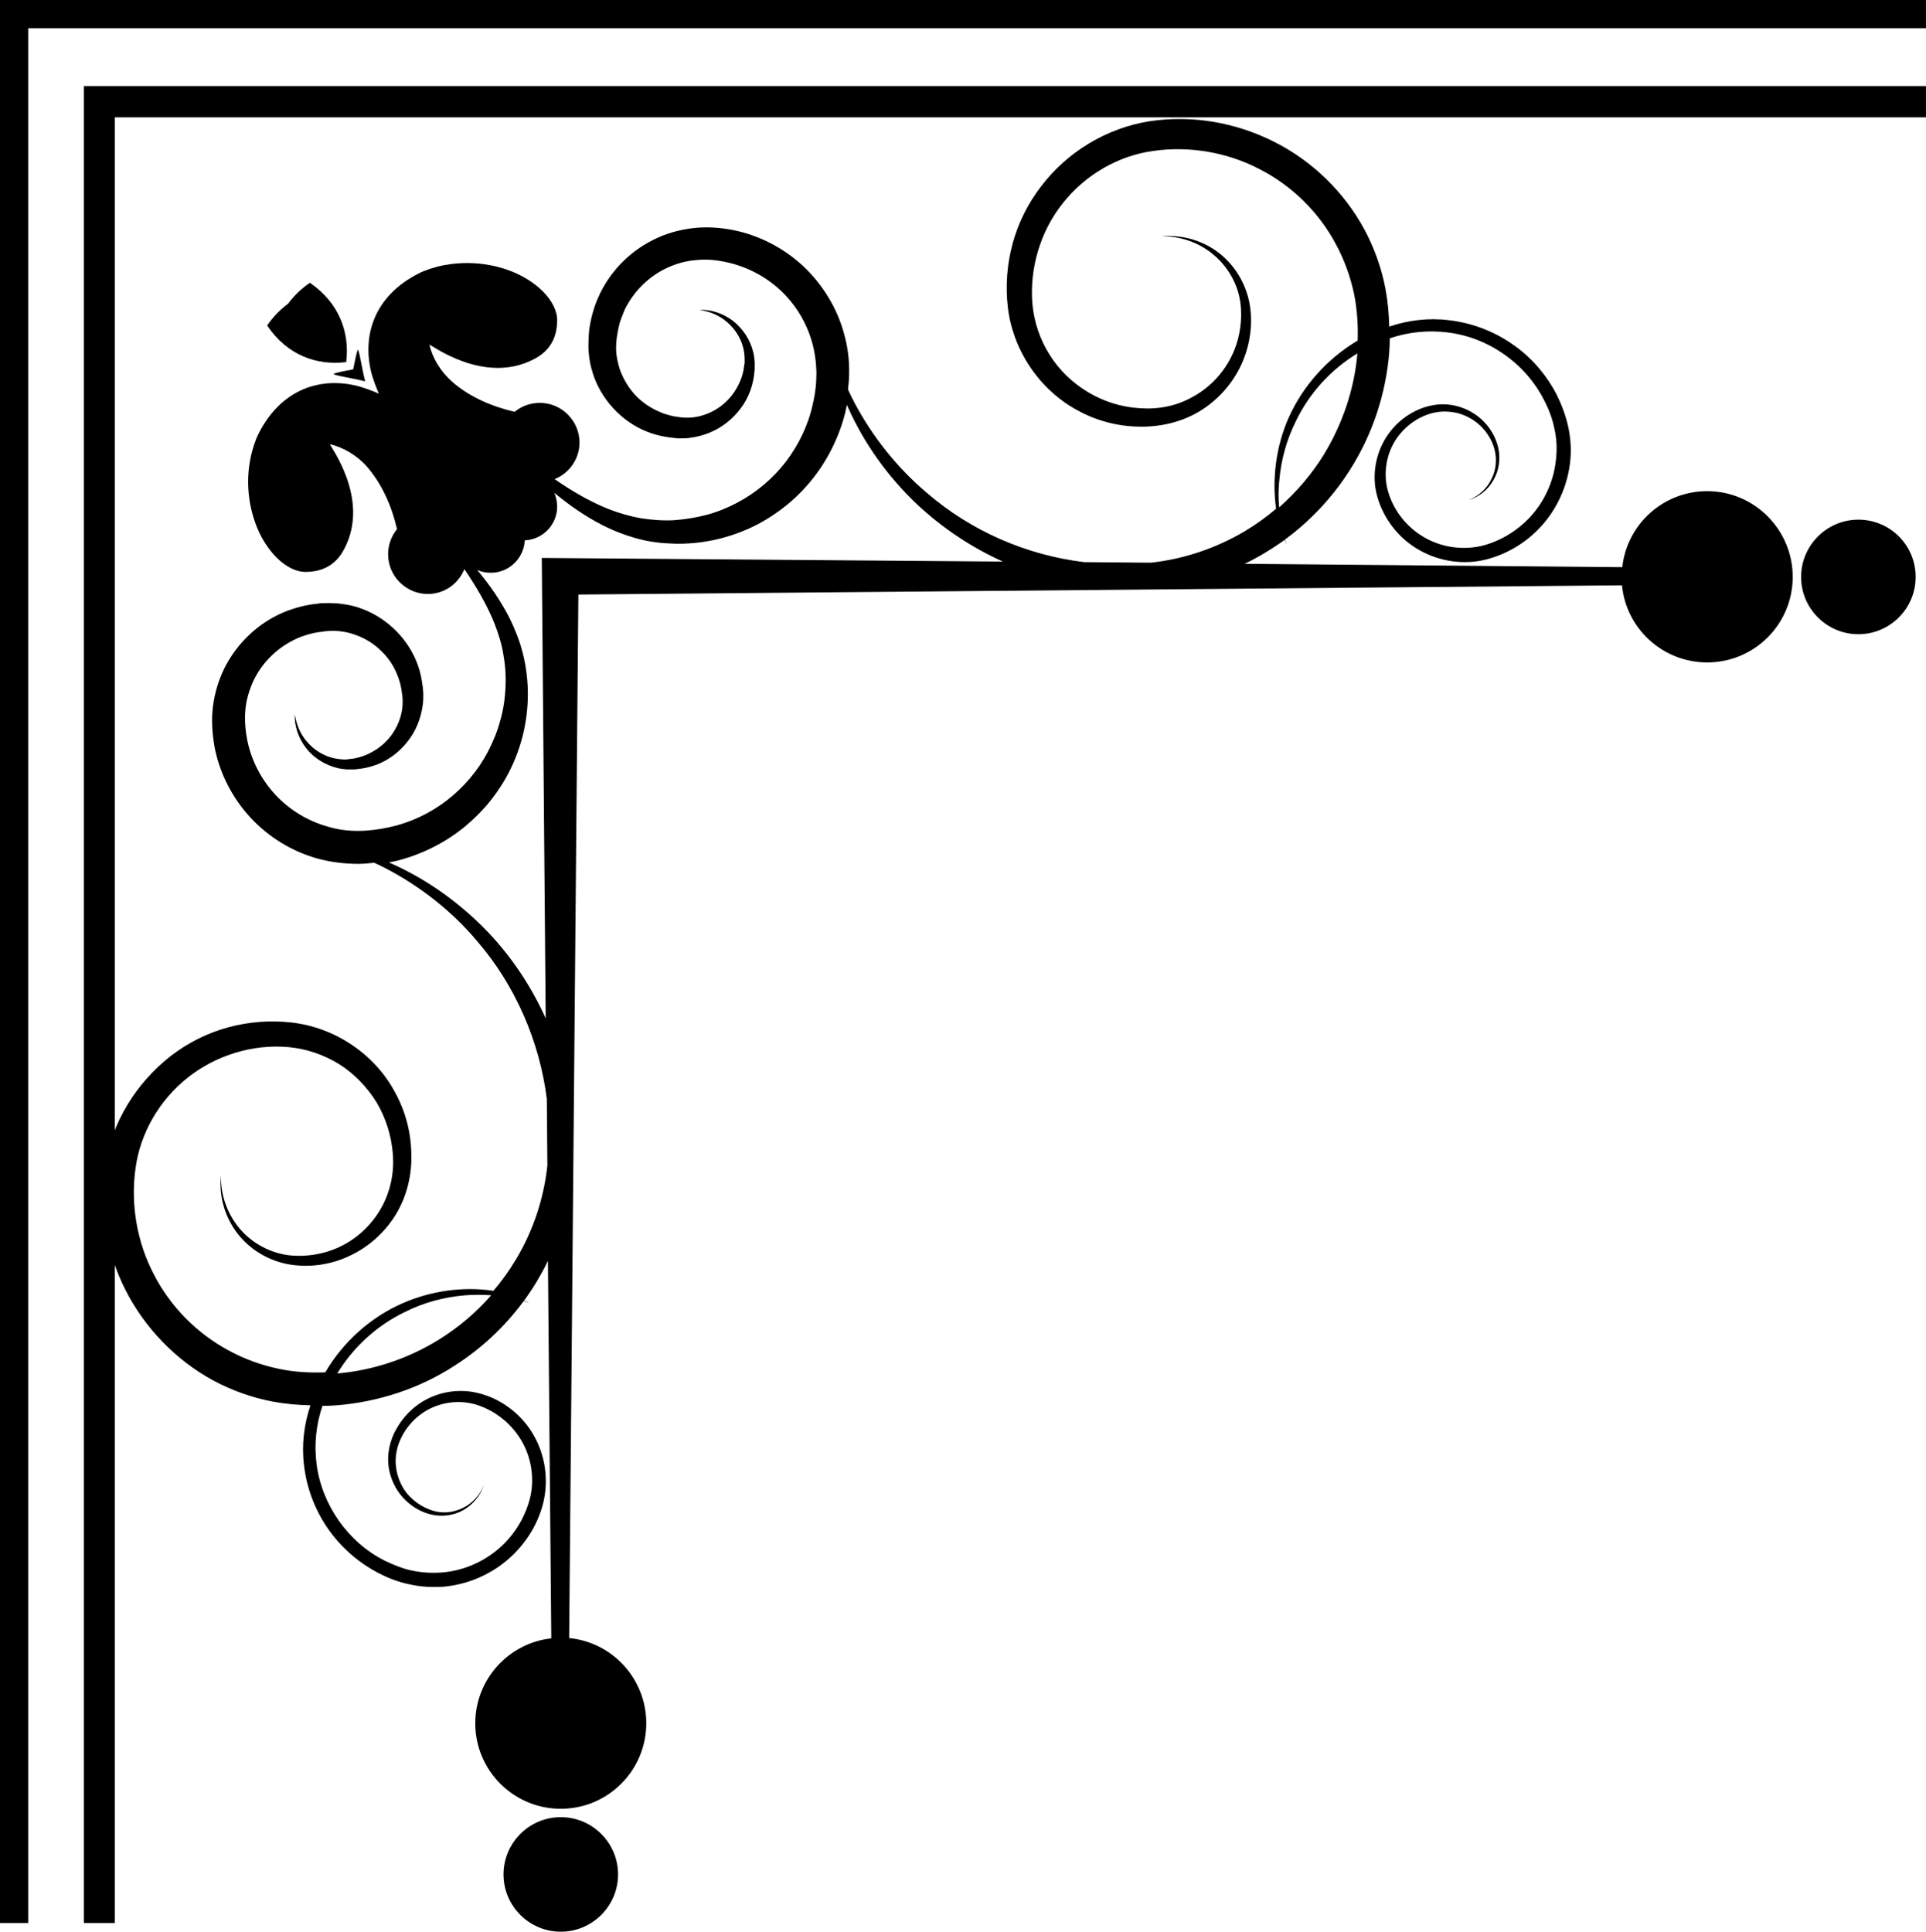 <?xml version="1.0" encoding="utf-8"?>
<!-- Generator: Adobe Illustrator 23.0.3, SVG Export Plug-In . SVG Version: 6.00 Build 0)  -->
<svg version="1.1" id="Layer_1" xmlns="http://www.w3.org/2000/svg" xmlns:xlink="http://www.w3.org/1999/xlink" x="0px" y="0px"
	 viewBox="0 0 68.93 69.14" style="enable-background:new 0 0 68.93 69.14;" xml:space="preserve">
<g>
	<g>
		<path d="M61.1,17.58c-1.58,0-2.87,1.19-3.04,2.72l-13.51-0.12c0.18-0.09,0.35-0.18,0.53-0.28c0.31-0.18,0.61-0.37,0.9-0.58
			c0.02,0.07,0.05,0.13,0.07,0.2c-0.02-0.07-0.04-0.14-0.06-0.21c0.91-0.67,1.7-1.51,2.31-2.47c0.81-1.26,1.3-2.73,1.42-4.23
			c0.01-0.17,0.02-0.33,0.02-0.5c0.67-0.23,1.38-0.3,2.08-0.21c0.73,0.09,1.43,0.37,2.02,0.79c0.6,0.42,1.09,0.98,1.42,1.63
			c0.17,0.32,0.3,0.67,0.37,1.02c0.08,0.35,0.1,0.71,0.06,1.07c-0.06,0.71-0.35,1.41-0.81,1.96c-0.46,0.55-1.09,0.96-1.78,1.15
			c-0.68,0.18-1.44,0.09-2.06-0.25c-0.63-0.34-1.12-0.92-1.34-1.61c-0.22-0.67-0.1-1.45,0.33-2.03c0.42-0.57,1.14-0.97,1.86-0.89
			c0.36,0.03,0.71,0.18,0.99,0.41c0.28,0.23,0.5,0.55,0.6,0.91c0.1,0.35,0.07,0.75-0.1,1.08c-0.16,0.34-0.46,0.62-0.82,0.76
			c0.37-0.11,0.7-0.37,0.89-0.72c0.2-0.34,0.26-0.76,0.17-1.16c-0.09-0.39-0.31-0.75-0.61-1.02c-0.3-0.27-0.68-0.45-1.09-0.51
			c-0.41-0.06-0.83,0.02-1.2,0.19c-0.37,0.17-0.7,0.43-0.96,0.76c-0.51,0.65-0.7,1.55-0.46,2.36c0.23,0.79,0.78,1.49,1.5,1.89
			c0.72,0.41,1.6,0.54,2.41,0.33c0.8-0.21,1.52-0.67,2.05-1.3c0.53-0.63,0.86-1.42,0.94-2.24c0.04-0.41,0.01-0.83-0.08-1.23
			c-0.09-0.4-0.24-0.79-0.42-1.15c-0.38-0.72-0.93-1.35-1.6-1.8c-0.67-0.46-1.45-0.75-2.25-0.84c-0.72-0.09-1.46,0-2.13,0.23
			c-0.01-0.44-0.05-0.89-0.13-1.33c-0.14-0.75-0.4-1.48-0.76-2.15c-0.73-1.35-1.88-2.46-3.24-3.14c-1.37-0.69-2.93-0.96-4.45-0.73
			c-1.53,0.24-2.95,1.1-3.88,2.33c-0.47,0.61-0.82,1.31-1.02,2.05c-0.2,0.74-0.26,1.52-0.17,2.28c0.18,1.55,1.15,2.97,2.5,3.69
			c0.67,0.37,1.43,0.57,2.19,0.58c0.75,0.02,1.54-0.16,2.19-0.56c0.65-0.4,1.17-0.99,1.48-1.67c0.31-0.68,0.42-1.45,0.29-2.18
			c-0.14-0.74-0.55-1.4-1.14-1.84c-0.59-0.44-1.33-0.63-2.03-0.56c0.71-0.02,1.41,0.24,1.92,0.69c0.52,0.45,0.86,1.09,0.93,1.75
			c0.07,0.67-0.06,1.36-0.37,1.94c-0.31,0.59-0.79,1.07-1.37,1.38c-0.58,0.32-1.22,0.44-1.88,0.39c-0.65-0.04-1.29-0.24-1.85-0.58
			c-0.55-0.33-1.03-0.79-1.37-1.34c-0.34-0.54-0.55-1.16-0.61-1.8c-0.11-1.3,0.29-2.62,1.09-3.62c0.8-1.01,1.98-1.7,3.25-1.87
			c1.28-0.18,2.63,0.05,3.78,0.65c1.16,0.59,2.13,1.54,2.74,2.69c0.31,0.57,0.53,1.19,0.66,1.82c0.1,0.53,0.14,1.08,0.12,1.63
			c-1.08,0.64-1.96,1.62-2.47,2.76c-0.45,1.02-0.6,2.17-0.45,3.26c-0.35,0.3-0.73,0.57-1.13,0.81c-1.02,0.6-2.16,0.99-3.35,1.12
			l-2.39-0.02c-2.06-0.25-4.05-1.11-5.64-2.49c-1.05-0.89-1.93-1.99-2.58-3.22c-0.08-0.15-0.16-0.31-0.23-0.47
			c0.02-0.19,0.04-0.38,0.04-0.57c0.01-0.48-0.05-0.96-0.18-1.42c-0.25-0.93-0.77-1.77-1.47-2.43c-0.7-0.65-1.59-1.11-2.53-1.29
			c-0.47-0.09-0.95-0.12-1.44-0.06c-0.49,0.06-0.97,0.2-1.4,0.42c-0.88,0.44-1.59,1.19-1.97,2.08c-0.1,0.22-0.17,0.45-0.23,0.69
			c-0.03,0.12-0.05,0.24-0.07,0.36c-0.01,0.06-0.02,0.12-0.02,0.18c-0.01,0.06-0.01,0.12-0.01,0.18c-0.01,0.11-0.01,0.24-0.01,0.36
			c0,0.12,0.02,0.25,0.03,0.37c0.03,0.24,0.1,0.48,0.18,0.71c0.35,0.92,1.11,1.67,2.02,1.98c0.23,0.08,0.46,0.13,0.7,0.16
			c0.06,0.01,0.12,0.01,0.18,0.02l0.09,0.01l0.08,0c0.12,0,0.24,0,0.36-0.02c0.48-0.06,0.95-0.25,1.32-0.55
			c0.37-0.29,0.67-0.69,0.83-1.13c0.08-0.22,0.13-0.45,0.15-0.68c0.01-0.06,0.01-0.12,0.01-0.17l0-0.04l0-0.05c0-0.03,0-0.06,0-0.09
			c-0.01-0.12-0.02-0.23-0.05-0.34c-0.1-0.45-0.37-0.85-0.72-1.13c-0.35-0.27-0.79-0.42-1.21-0.4c0.21,0.03,0.41,0.09,0.6,0.18
			c0.19,0.09,0.35,0.21,0.5,0.36c0.29,0.29,0.47,0.66,0.51,1.05c0.01,0.1,0.01,0.19,0.01,0.29c0,0.02,0,0.05-0.01,0.07l-0.01,0.07
			c-0.01,0.05-0.01,0.09-0.02,0.14c-0.04,0.19-0.1,0.37-0.19,0.54c-0.17,0.34-0.43,0.63-0.74,0.83c-0.31,0.2-0.67,0.32-1.03,0.33
			c-0.09,0-0.18,0-0.27-0.01l-0.07-0.01l-0.06-0.01c-0.05-0.01-0.09-0.01-0.14-0.02c-0.18-0.04-0.36-0.09-0.53-0.17
			c-0.34-0.15-0.64-0.36-0.88-0.63c-0.24-0.27-0.42-0.59-0.53-0.92c-0.05-0.17-0.09-0.34-0.11-0.52c-0.01-0.09-0.01-0.18-0.01-0.26
			c0-0.09,0.01-0.17,0.02-0.27c0-0.04,0.01-0.09,0.02-0.13c0.01-0.05,0.01-0.09,0.02-0.14c0.02-0.09,0.04-0.18,0.06-0.27
			c0.05-0.17,0.12-0.34,0.19-0.51c0.32-0.65,0.86-1.19,1.51-1.49c0.32-0.15,0.67-0.25,1.03-0.28c0.35-0.04,0.72-0.01,1.08,0.07
			c0.72,0.15,1.4,0.5,1.94,1c0.54,0.5,0.94,1.15,1.14,1.86c0.1,0.35,0.15,0.72,0.16,1.09c0,0.37-0.04,0.76-0.13,1.13
			c-0.16,0.75-0.5,1.45-0.96,2.06c-0.47,0.61-1.07,1.12-1.76,1.48c-0.34,0.18-0.71,0.33-1.09,0.43c-0.38,0.1-0.77,0.16-1.16,0.19
			c-0.4,0.02-0.79-0.01-1.18-0.07c-0.39-0.07-0.78-0.18-1.16-0.33c-0.68-0.27-1.32-0.65-1.93-1.07c0.52-0.21,0.89-0.72,0.89-1.31
			c0-0.78-0.64-1.42-1.42-1.42c-0.34,0-0.66,0.12-0.9,0.32c-0.82-0.19-1.61-0.53-2.23-1.07c-0.42-0.37-0.71-0.85-0.82-1.33
			c0.05-0.02,1.94,1.45,3.73,0.52c0.61-0.31,0.83-0.8,0.84-1.37c0.02-0.71-0.77-1.49-1.8-1.84c-0.75-0.26-1.54-0.29-2.24-0.16
			c-0.33,0.06-0.71,0.19-0.9,0.29c-1.63,0.82-2.05,2.26-1.7,3.6c0.07,0.24,0.16,0.48,0.26,0.71c-0.23-0.1-0.47-0.19-0.71-0.26
			c-1.34-0.36-2.78,0.07-3.6,1.7c-0.1,0.19-0.23,0.57-0.29,0.9c-0.14,0.7-0.1,1.49,0.16,2.24c0.35,1.03,1.13,1.82,1.84,1.8
			c0.57-0.01,1.06-0.23,1.37-0.84c0.93-1.79-0.54-3.68-0.52-3.73c0.47,0.11,0.96,0.39,1.33,0.81c0.54,0.63,0.88,1.41,1.07,2.23
			c-0.2,0.24-0.32,0.56-0.32,0.9c0,0.78,0.64,1.42,1.42,1.42c0.6,0,1.1-0.37,1.31-0.89c0.42,0.62,0.8,1.26,1.07,1.93
			c0.15,0.38,0.27,0.76,0.33,1.16c0.07,0.39,0.09,0.79,0.07,1.18c-0.02,0.39-0.08,0.79-0.19,1.16c-0.1,0.38-0.25,0.74-0.43,1.09
			c-0.36,0.69-0.87,1.29-1.48,1.76c-0.61,0.47-1.32,0.8-2.06,0.96c-0.37,0.08-0.75,0.13-1.13,0.13c-0.37,0-0.74-0.05-1.09-0.16
			c-0.71-0.2-1.36-0.6-1.86-1.14c-0.5-0.54-0.85-1.21-1-1.94c-0.07-0.36-0.1-0.73-0.07-1.08c0.03-0.35,0.13-0.7,0.28-1.03
			c0.3-0.65,0.84-1.19,1.49-1.5c0.16-0.08,0.33-0.14,0.51-0.19c0.09-0.02,0.18-0.05,0.27-0.06c0.04-0.01,0.09-0.02,0.14-0.02
			c0.04-0.01,0.09-0.01,0.13-0.02c0.1-0.01,0.18-0.02,0.27-0.02c0.09,0,0.18,0,0.26,0.01c0.18,0.02,0.35,0.05,0.52,0.11
			c0.34,0.11,0.66,0.29,0.92,0.53c0.27,0.24,0.49,0.54,0.63,0.88c0.07,0.17,0.13,0.34,0.16,0.53c0.01,0.05,0.02,0.09,0.02,0.14
			l0.01,0.06l0.01,0.07c0.01,0.09,0.01,0.18,0.01,0.27c-0.01,0.36-0.13,0.72-0.33,1.03c-0.2,0.31-0.49,0.57-0.83,0.74
			c-0.17,0.09-0.35,0.15-0.54,0.19c-0.05,0.01-0.09,0.02-0.14,0.02l-0.07,0.01c-0.02,0-0.05,0-0.07,0.01c-0.1,0.01-0.19,0-0.29-0.01
			c-0.38-0.04-0.76-0.22-1.05-0.51c-0.14-0.14-0.27-0.31-0.36-0.5c-0.09-0.19-0.15-0.39-0.18-0.6c-0.02,0.42,0.13,0.86,0.4,1.21
			c0.27,0.35,0.67,0.61,1.13,0.72c0.11,0.03,0.23,0.04,0.34,0.05c0.03,0,0.06,0,0.09,0l0.05,0l0.04,0c0.06,0,0.12,0,0.17-0.01
			c0.23-0.02,0.46-0.07,0.68-0.15c0.44-0.16,0.83-0.45,1.13-0.83c0.3-0.37,0.49-0.84,0.55-1.32c0.02-0.12,0.02-0.24,0.02-0.36
			l0-0.08l-0.01-0.09c0-0.06-0.01-0.12-0.02-0.18c-0.03-0.24-0.08-0.47-0.16-0.7c-0.32-0.91-1.06-1.67-1.98-2.02
			c-0.23-0.09-0.47-0.15-0.72-0.18c-0.12-0.02-0.24-0.03-0.37-0.03c-0.12-0.01-0.25,0-0.36,0c-0.06,0-0.12,0.01-0.18,0.02
			c-0.06,0.01-0.12,0.01-0.18,0.02c-0.12,0.02-0.24,0.04-0.36,0.07c-0.23,0.06-0.47,0.13-0.69,0.23c-0.89,0.38-1.64,1.1-2.08,1.97
			c-0.22,0.44-0.36,0.92-0.42,1.4c-0.06,0.49-0.02,0.98,0.06,1.44c0.18,0.94,0.64,1.83,1.29,2.53c0.65,0.7,1.5,1.22,2.43,1.47
			c0.46,0.12,0.94,0.18,1.42,0.18c0.19,0,0.38-0.02,0.57-0.04c0.16,0.07,0.32,0.15,0.47,0.23c1.23,0.65,2.34,1.53,3.22,2.58
			c1.37,1.59,2.23,3.59,2.49,5.64l0.02,2.39c-0.13,1.19-0.51,2.33-1.12,3.35c-0.24,0.4-0.51,0.78-0.81,1.13
			c-1.09-0.16-2.24,0-3.26,0.45c-1.14,0.5-2.12,1.38-2.76,2.47c-0.55,0.02-1.1-0.01-1.63-0.12c-0.64-0.13-1.25-0.35-1.82-0.66
			c-1.14-0.61-2.1-1.58-2.69-2.74c-0.6-1.15-0.83-2.5-0.65-3.78c0.17-1.27,0.86-2.45,1.87-3.25c1.01-0.8,2.33-1.21,3.62-1.09
			c0.63,0.06,1.25,0.27,1.8,0.61c0.54,0.34,1,0.82,1.34,1.37c0.33,0.56,0.53,1.19,0.58,1.85c0.05,0.66-0.08,1.3-0.39,1.88
			c-0.31,0.57-0.79,1.06-1.38,1.37c-0.58,0.31-1.27,0.44-1.94,0.37c-0.66-0.08-1.3-0.41-1.75-0.93c-0.45-0.52-0.71-1.21-0.69-1.92
			c-0.08,0.7,0.12,1.44,0.56,2.03c0.44,0.59,1.1,1,1.84,1.14c0.73,0.13,1.5,0.03,2.18-0.29c0.68-0.31,1.27-0.83,1.67-1.48
			c0.4-0.65,0.59-1.44,0.56-2.19c-0.01-0.76-0.21-1.52-0.58-2.19c-0.72-1.36-2.14-2.32-3.69-2.5c-0.76-0.09-1.54-0.03-2.28,0.17
			c-0.74,0.2-1.44,0.55-2.05,1.02C4.86,38.77,4,40.19,3.76,41.72c-0.23,1.52,0.04,3.09,0.73,4.45c0.69,1.36,1.8,2.51,3.14,3.24
			c0.67,0.36,1.4,0.62,2.15,0.76c0.44,0.08,0.89,0.12,1.33,0.13c-0.23,0.68-0.32,1.42-0.23,2.14c0.09,0.8,0.38,1.58,0.84,2.25
			c0.46,0.67,1.08,1.22,1.8,1.6c0.36,0.19,0.74,0.34,1.15,0.42c0.4,0.09,0.82,0.11,1.23,0.08c0.82-0.08,1.61-0.41,2.24-0.94
			c0.63-0.53,1.1-1.25,1.3-2.05c0.2-0.81,0.08-1.69-0.33-2.41c-0.4-0.72-1.1-1.28-1.89-1.5c-0.81-0.24-1.71-0.06-2.36,0.46
			c-0.32,0.25-0.58,0.59-0.76,0.96c-0.17,0.37-0.25,0.79-0.19,1.2c0.06,0.41,0.24,0.79,0.51,1.09c0.27,0.3,0.63,0.52,1.02,0.61
			c0.39,0.09,0.82,0.03,1.16-0.17c0.34-0.2,0.6-0.52,0.72-0.89c-0.14,0.36-0.42,0.66-0.75,0.82c-0.34,0.17-0.73,0.21-1.08,0.1
			c-0.35-0.11-0.67-0.32-0.91-0.6c-0.23-0.28-0.37-0.63-0.41-0.99c-0.08-0.72,0.32-1.44,0.89-1.86c0.58-0.43,1.36-0.55,2.03-0.33
			c0.69,0.23,1.27,0.72,1.61,1.34c0.34,0.62,0.44,1.38,0.25,2.06c-0.19,0.69-0.6,1.33-1.15,1.78c-0.55,0.46-1.25,0.75-1.96,0.81
			c-0.36,0.03-0.72,0.01-1.07-0.06c-0.35-0.07-0.69-0.21-1.02-0.37c-0.65-0.33-1.21-0.83-1.63-1.43c-0.42-0.6-0.7-1.3-0.79-2.02
			c-0.09-0.69-0.02-1.41,0.21-2.08c0.17,0,0.33-0.01,0.5-0.02c1.5-0.12,2.97-0.6,4.23-1.42c0.96-0.61,1.8-1.4,2.47-2.31
			c0.07,0.02,0.14,0.04,0.21,0.06c-0.06-0.03-0.13-0.05-0.2-0.07c0.21-0.29,0.41-0.59,0.58-0.9c0.1-0.17,0.19-0.35,0.28-0.53
			l0.12,13.51c-1.53,0.17-2.72,1.47-2.72,3.04c0,1.69,1.37,3.06,3.06,3.06c1.69,0,3.06-1.37,3.06-3.06c0-1.59-1.21-2.9-2.76-3.05
			l0.33-37.35l37.35-0.33c0.15,1.55,1.46,2.76,3.05,2.76c1.69,0,3.06-1.37,3.06-3.06C64.16,18.96,62.79,17.58,61.1,17.58z
			 M45.78,17.25c0.06-0.76,0.26-1.5,0.6-2.18c0.48-1,1.26-1.85,2.2-2.42c-0.11,1.28-0.53,2.52-1.2,3.62
			c-0.43,0.7-0.98,1.34-1.6,1.89C45.75,17.86,45.75,17.56,45.78,17.25z M15.69,47.96c-1.09,0.67-2.34,1.09-3.62,1.2
			c0.57-0.94,1.42-1.72,2.42-2.2c0.67-0.34,1.42-0.54,2.18-0.6c0.3-0.02,0.6-0.02,0.91,0C17.04,46.98,16.4,47.52,15.69,47.96z
			 M19.39,19.97l0.14,16.48c-0.51-1.13-1.2-2.17-2.04-3.06c-1-1.05-2.19-1.91-3.5-2.49c-0.02-0.01-0.05-0.02-0.07-0.03
			c0.1-0.02,0.19-0.04,0.28-0.06c0.91-0.23,1.76-0.66,2.47-1.25c0.35-0.3,0.68-0.63,0.96-1c0.28-0.37,0.52-0.76,0.71-1.18
			c0.38-0.83,0.57-1.75,0.55-2.66c-0.01-0.45-0.07-0.91-0.18-1.34c-0.11-0.44-0.28-0.86-0.47-1.25c-0.32-0.63-0.72-1.2-1.16-1.73
			c0.15,0.07,0.31,0.1,0.49,0.1c0.65,0,1.18-0.52,1.21-1.16c0.65-0.03,1.16-0.56,1.16-1.21c0-0.17-0.04-0.34-0.1-0.49
			c0.53,0.44,1.1,0.84,1.73,1.16c0.39,0.2,0.81,0.36,1.25,0.48c0.43,0.12,0.89,0.17,1.34,0.18c0.91,0.02,1.82-0.17,2.66-0.55
			c0.42-0.19,0.81-0.43,1.18-0.71c0.37-0.28,0.7-0.6,1-0.96c0.59-0.71,1.02-1.56,1.25-2.47c0.02-0.09,0.04-0.19,0.06-0.28
			c0.01,0.02,0.02,0.05,0.03,0.07c0.58,1.31,1.44,2.51,2.49,3.5c0.9,0.84,1.93,1.53,3.06,2.04L19.39,19.97z"/>
		<path d="M66.51,18.6c-1.13,0-2.05,0.92-2.05,2.05c0,1.13,0.92,2.05,2.05,2.05c1.13,0,2.05-0.92,2.05-2.05
			C68.56,19.51,67.64,18.6,66.51,18.6z"/>
		<path d="M13.07,13.65c-0.14-0.55-0.18-0.97-0.26-1.14c-0.06,0.13-0.1,0.38-0.17,0.71c-0.34,0.07-0.58,0.1-0.71,0.17
			C12.1,13.47,12.51,13.51,13.07,13.65z"/>
		<path d="M12.39,12.96c0.13-1.05-0.24-2.11-1.3-2.84c-0.32,0.22-0.58,0.48-0.78,0.75c-0.27,0.2-0.53,0.46-0.75,0.78
			C10.28,12.72,11.34,13.09,12.39,12.96z"/>
		<path d="M20.07,69.14c1.13,0,2.05-0.92,2.05-2.05c0-1.13-0.92-2.05-2.05-2.05c-1.13,0-2.05,0.92-2.05,2.05
			C18.02,68.22,18.94,69.14,20.07,69.14z"/>
	</g>
	<polygon points="0,0 0,68.83 1.01,68.83 1.01,1.01 68.93,1.01 68.93,0 	"/>
	<polygon points="3,3.08 3,68.83 4.11,68.83 4.11,4.2 68.93,4.2 68.93,3.08 	"/>
</g>
</svg>
